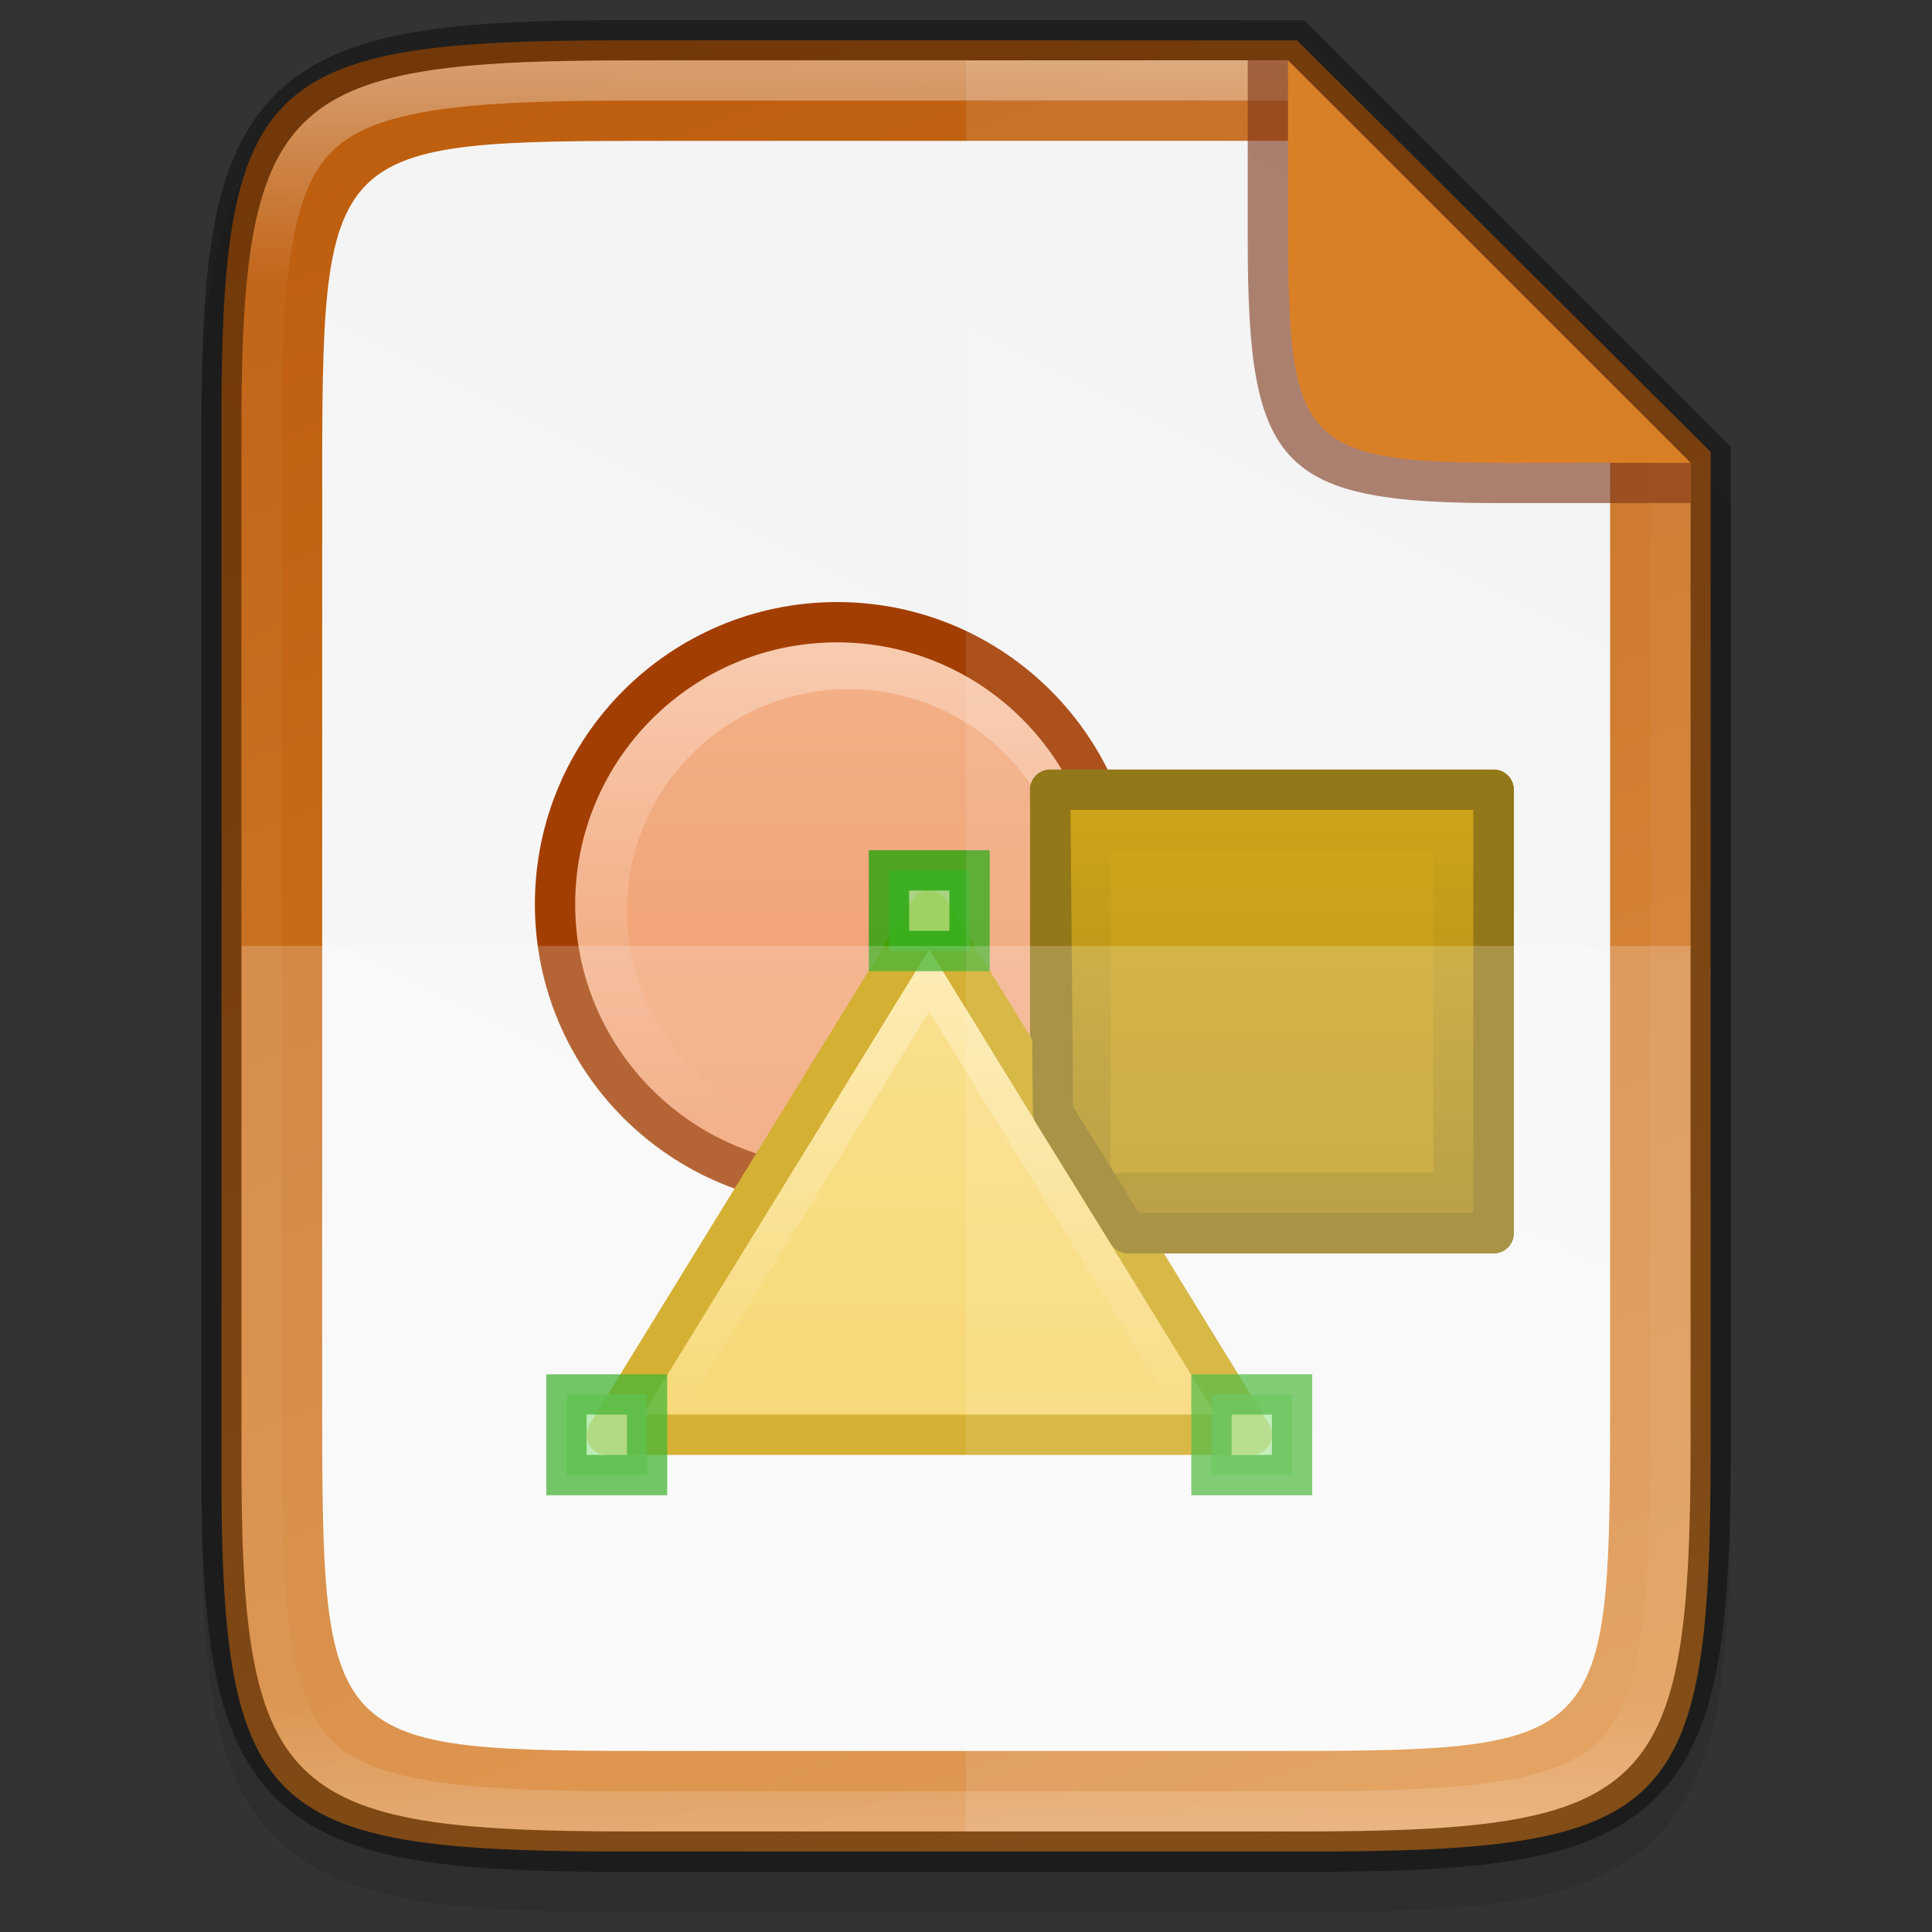 <svg id="svg72" height="48" viewBox="0 0 12.7 12.7" width="48" xmlns="http://www.w3.org/2000/svg" xmlns:xlink="http://www.w3.org/1999/xlink">
  <rect x="0" y="0" width="12.7" height="12.7" fill="#333333" stroke="none"/>
  <linearGradient id="linearGradient1004" gradientUnits="userSpaceOnUse" x1="6.35" x2="6.35" y1=".397" y2="12.039">
    <stop id="stop923" offset="0" stop-color="#fff"/>
    <stop id="stop933" offset=".125" stop-color="#fff" stop-opacity=".098"/>
    <stop id="stop931" offset=".925" stop-color="#fff" stop-opacity=".098"/>
    <stop id="stop925" offset="1" stop-color="#fff" stop-opacity=".498"/>
  </linearGradient>
  <linearGradient id="linearGradient8876" gradientUnits="userSpaceOnUse" x1="1180.158" x2="1180.158" y1="688.526" y2="658.132">
    <stop id="stop6991-5" offset="0" stop-color="#f09e6f"/>
    <stop id="stop6993-1" offset="1" stop-color="#f9cfb5"/>
  </linearGradient>
  <linearGradient id="linearGradient54162" gradientUnits="userSpaceOnUse" x1="1013.594" x2="1013.594" y1="873.137" y2="856.626">
    <stop id="stop10127-5" offset="0" stop-color="#c99c00"/>
    <stop id="stop10129-5" offset="1" stop-color="#876900"/>
  </linearGradient>
  <linearGradient id="linearGradient54164" gradientTransform="matrix(.99 0 0 .932 -143.859 -1696.68)" gradientUnits="userSpaceOnUse" x1="1162.591" x2="1162.591" y1="901.155" y2="887.434">
    <stop id="stop6977-8" offset="0" stop-color="#f5ce53"/>
    <stop id="stop6979-6" offset="1" stop-color="#fde9a9"/>
  </linearGradient>
  <linearGradient id="linearGradient1024-1" gradientTransform="matrix(0 -.027 .027 0 -1.996 12.953)" gradientUnits="userSpaceOnUse" x1="459.034" x2="35.31" y1="419.233" y2="207.365">
    <stop id="stop4340" offset="0" stop-color="#f2f2f2"/>
    <stop id="stop4342" offset="1" stop-color="#f9f9f9"/>
  </linearGradient>
  <linearGradient id="linearGradient1024" gradientTransform="matrix(0 -.031 .031 0 -3.3 13.794)" gradientUnits="userSpaceOnUse" x1="52.966" x2="437.064" y1="386.308" y2="242.267">
    <stop id="stop7703" offset="0" stop-color="#d98027"/>
    <stop id="stop7705" offset="1" stop-color="#be5e0f"/>
  </linearGradient>
  <path id="path1020" d="m4.162.397c-.588-.009-1.051.014-1.432.078-.381.064-.693.184-.921.412-.228.228-.349.54-.412.921-.063.381-.076.845-.073 1.435v3.24 3.242c-.003.589.01 1.053.073 1.434.063.381.184.693.412.921.228.228.54.348.921.412.381.064.844.078 1.432.078h4.376c.588 0 1.051-.014 1.431-.078.38-.064.691-.184.919-.412.228-.228.347-.539.411-.92.064-.381.078-.844.078-1.434v-3.242-3.175l-2.839-2.844z" opacity=".1"/>
  <path id="path964" d="m4.102.265c-2.399 0-2.658.245-2.646 2.638v3.315 3.315c-.012 2.393.246 2.638 2.646 2.638h4.497c2.399 0 2.646-.245 2.646-2.638v-3.315l-0-3.247-2.719-2.706z" fill="url(#linearGradient1024)"/>
  <path id="path964-4" d="m4.406.926c-2.289 0-2.289 0-2.288 2.345v2.947 2.947c-0 2.345-0 2.345 2.288 2.345h3.89c2.288 0 2.288 0 2.288-2.345v-2.947-3.175l-2.117-2.117z" fill="url(#linearGradient1024-1)"/>
  <g id="g12715" enable-background="new" transform="matrix(.265 0 0 .265 -260.879 236.573)">
    <circle id="path12515" cx="1184.5" cy="675.5" fill="url(#linearGradient8876)" r="16.5" stroke="#a33e03" stroke-width="2.357" transform="matrix(.424 0 0 .424 502.985 -1156.71)"/>
    <circle id="path12517" cx="1005.5" cy="-870.134" fill="#f09e6f" opacity=".6" r="5.5"/>
    <path id="rect12519" d="m1010.5 862.138h11v11h-11z" fill="url(#linearGradient54162)" stroke="#876900" stroke-linecap="round" stroke-linejoin="round" stroke-width="1" transform="scale(1 -1)"/>
    <path id="rect12521" d="m1012-871.638h8v8h-8z" fill="#c99c00" opacity=".6"/>
    <path id="path12523" d="m1015.5-857.138h-16l8-13z" fill="url(#linearGradient54164)" stroke="#c99c00" stroke-linecap="round" stroke-linejoin="round"/>
    <path id="rect12529" d="m998.5-858.138h2v2h-2z" fill="#92e285" opacity=".75" stroke="#18a303"/>
    <path id="path12531" d="m1013.331-858.138h-11.662l5.831-9.5z" fill="#f5ce53" opacity=".6"/>
    <path id="rect12566" d="m1014.5-858.138h2v2h-2z" fill="#92e285" opacity=".75" stroke="#18a303"/>
    <path id="rect12568" d="m1006.5-871.138h2v2h-2z" fill="#92e285" opacity=".75" stroke="#18a303"/>
    <path id="rect12622" d="m1012.43 862.138 9.07 0v11h-11l.07-8z" fill="none" stroke="#876900" stroke-linecap="round" stroke-linejoin="round" stroke-width="1" transform="scale(1 -1)"/>
  </g>
  <path id="path1006" d="m1.588 6.218v3.242c-.011 2.339.24 2.579 2.575 2.579h4.376c2.335 0 2.575-.24 2.575-2.579v-3.242z" fill="#fff" opacity=".2"/>
  <path id="path1013" d="m6.35.397v11.642h2.188c2.335 0 2.575-.24 2.575-2.579v-3.242-3.175l-2.646-2.646z" fill="#fff" opacity=".1"/>
  <path id="path958" d="m4.162.132c-.588 0-1.051.014-1.432.078-.381.064-.693.184-.921.412-.228.228-.349.54-.412.921-.063.381-.076.845-.073 1.435v3.24 3.242c-.003.589.01 1.053.073 1.434.063.381.184.693.412.921.228.228.54.348.921.412.381.064.844.078 1.432.078h4.376c.588 0 1.051-.014 1.431-.078.38-.064.691-.184.919-.412.228-.228.347-.539.411-.92.064-.381.078-.844.078-1.434v-3.242-3.285l-2.801-2.801zm0 .265h4.305l2.646 2.646v3.175 3.242c0 2.339-.24 2.579-2.575 2.579h-4.376c-2.335 0-2.586-.24-2.575-2.579v-3.242-3.242c-.011-2.339.24-2.579 2.575-2.579z" opacity=".4"/>
  <path id="path990" d="m4.162.397c-2.335 0-2.586.24-2.575 2.579v3.242 3.242c-.011 2.339.24 2.579 2.575 2.579h4.376c2.335 0 2.575-.24 2.575-2.579v-3.242-3.175h-.265v3.175 3.242c0 .58-.016 1.024-.07 1.346-.054.322-.14.509-.264.634-.124.124-.311.211-.632.265-.321.054-.764.07-1.344.07h-4.376c-.579 0-1.023-.016-1.345-.07-.322-.054-.51-.14-.635-.265-.125-.124-.211-.311-.264-.633-.053-.322-.068-.766-.066-1.346v-.001-3.242-3.242-.001c-.003-.58.012-1.024.066-1.346.053-.322.139-.509.264-.633.125-.124.313-.21.636-.265.322-.054.765-.07 1.345-.07h4.305v-.265z" fill="url(#linearGradient1004)" opacity=".4"/>
  <path id="rect4158-0-3-62-2" d="m11.113 3.307v-.265l-2.646-2.646h-.265v1.114.043.023c0 1.506.202 1.738 1.711 1.731z" fill="#7c3216" opacity=".6"/>
  <path id="rect4158-0-3-62" d="m11.113 3.042-2.646-2.645v.981.043.023c0 1.506.069 1.606 1.579 1.599z" fill="#d98027"/>
</svg>
